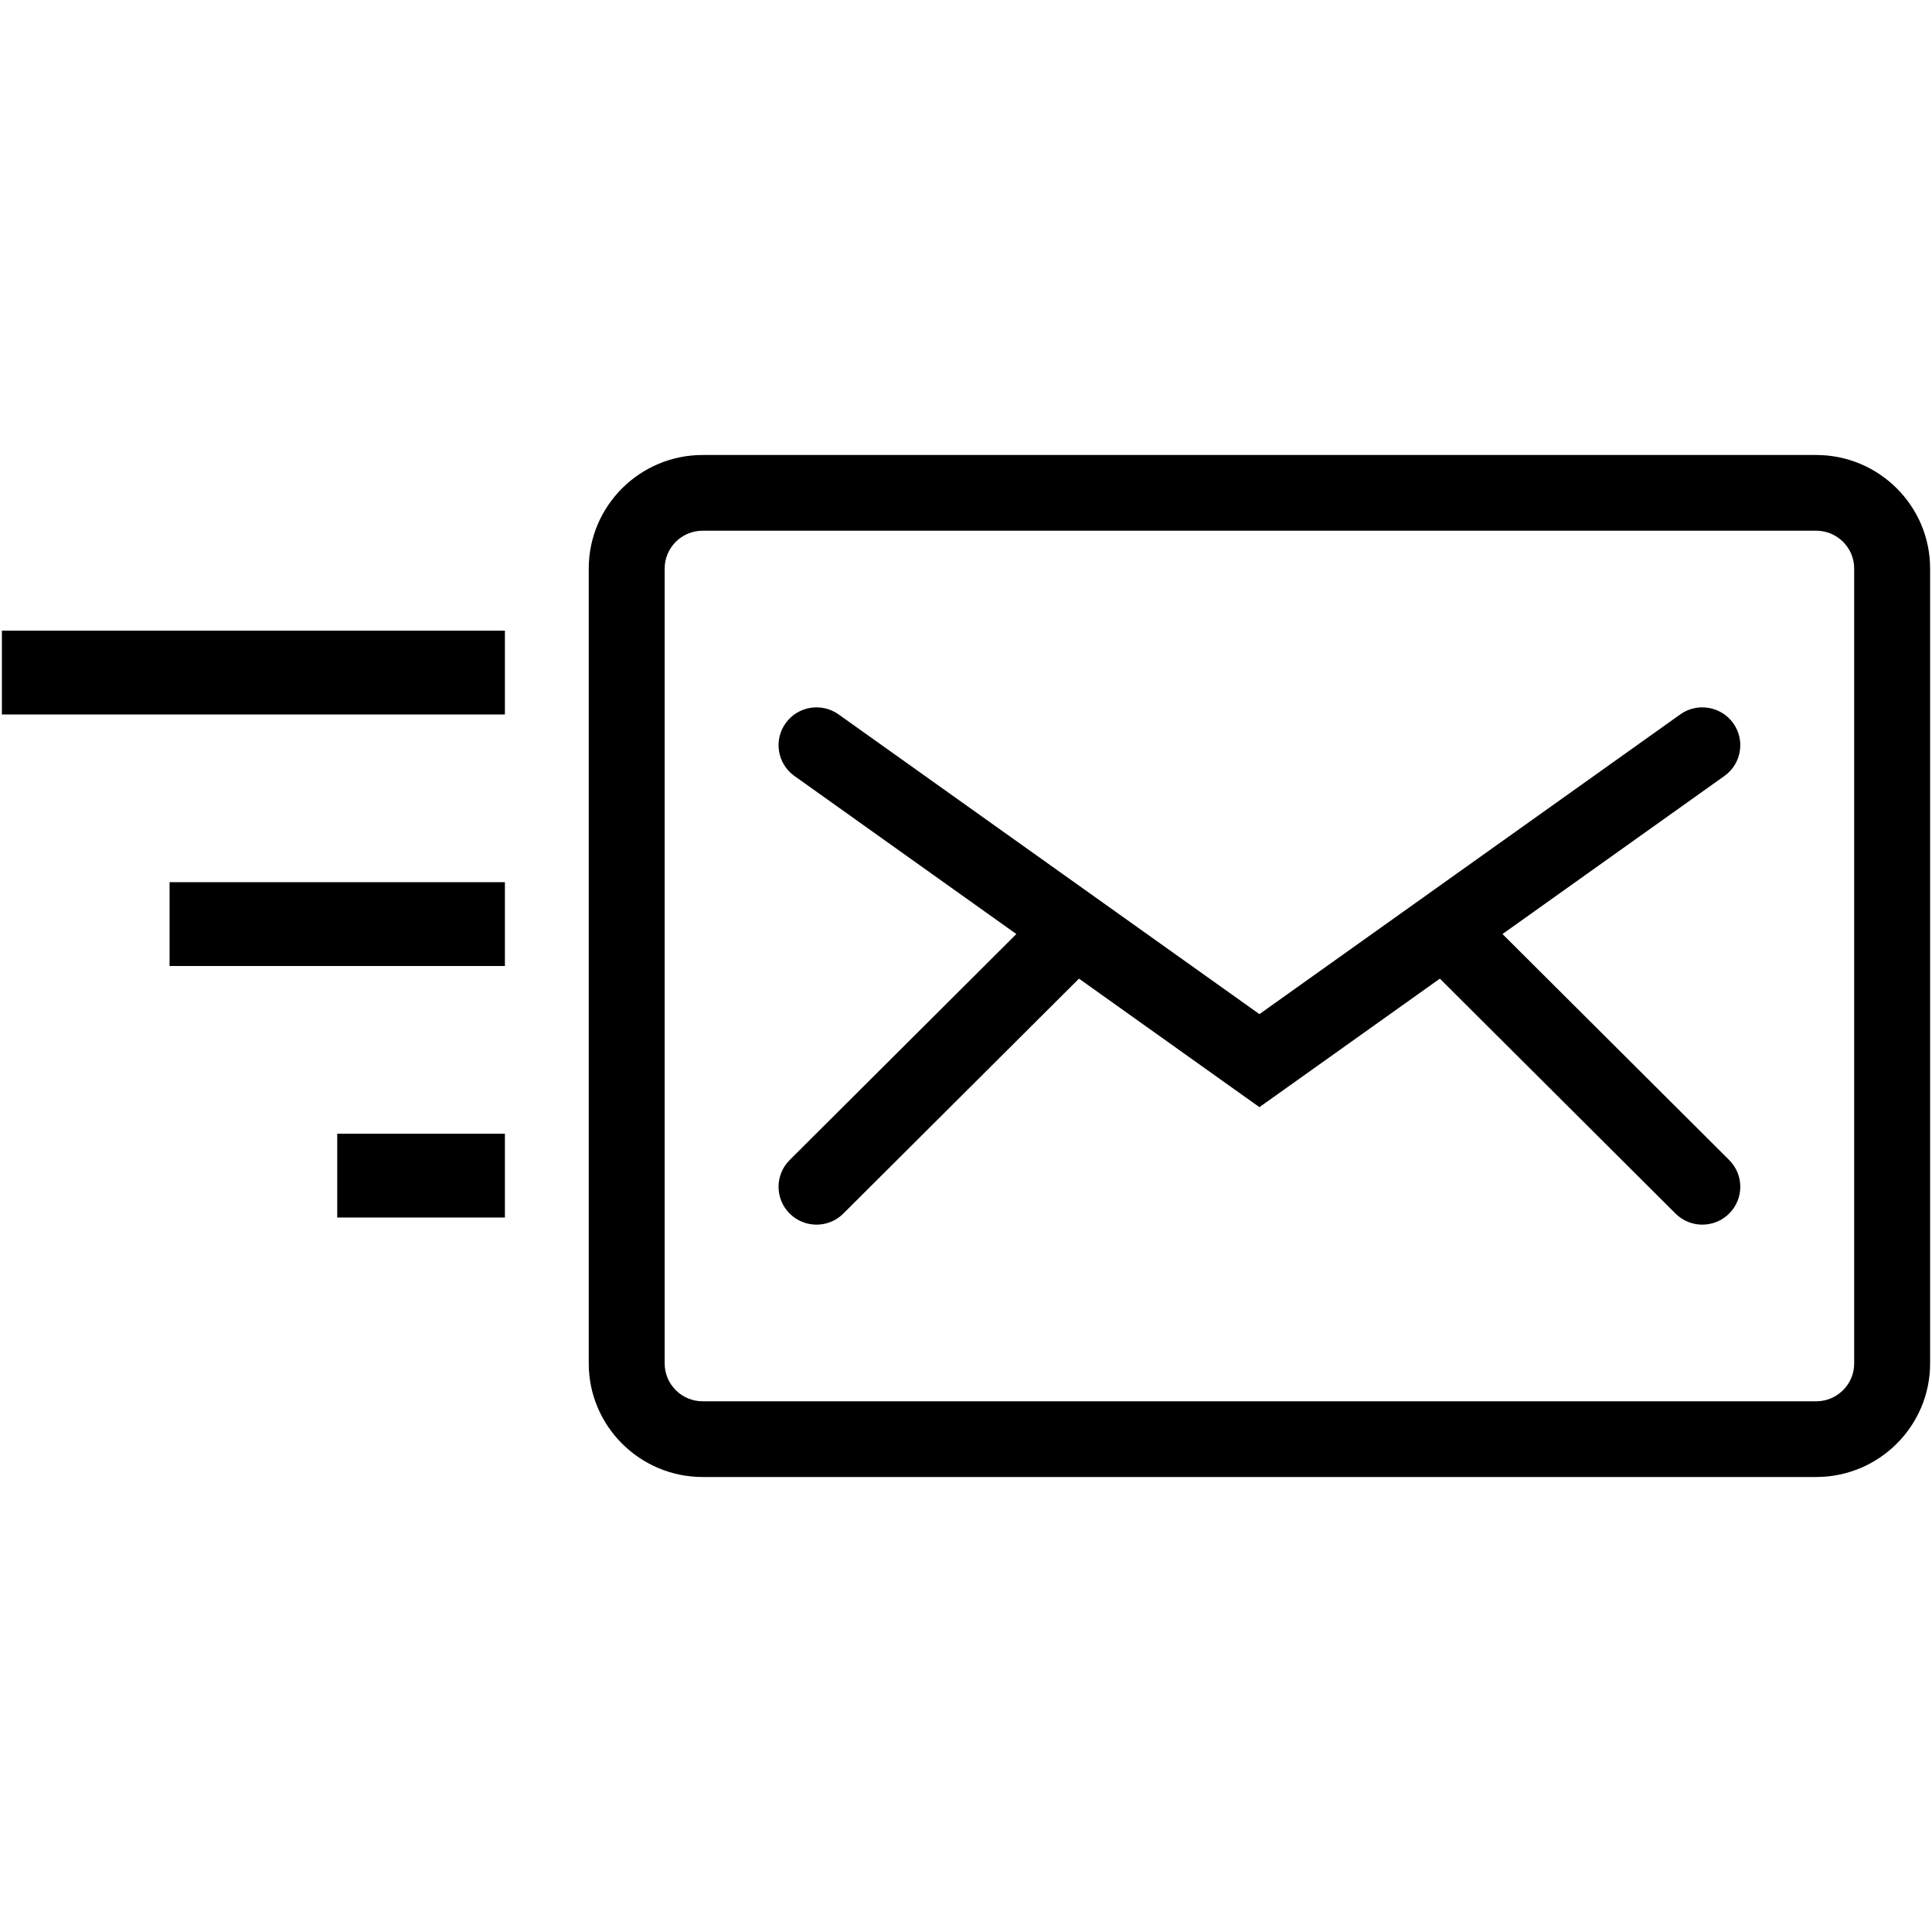 <?xml version="1.0" encoding="iso-8859-1"?>
<!DOCTYPE svg PUBLIC "-//W3C//DTD SVG 1.1//EN" "http://www.w3.org/Graphics/SVG/1.1/DTD/svg11.dtd">
<svg 
 version="1.1" xmlns="http://www.w3.org/2000/svg" xmlns:xlink="http://www.w3.org/1999/xlink" x="0px" y="0px" width="512px"
	 height="512px" viewBox="0 0 512 512" enable-background="new 0 0 512 512" xml:space="preserve"
><g id="5151e0c8492e5103c096af88a5293654"><g></g><path display="inline" d="M481.315,120.578H186.206c-16.641,0-30.184,13.5-30.184,30.093v210.658
		c0,16.593,13.543,30.093,30.184,30.093h295.109c16.642,0,30.185-13.5,30.185-30.093V150.671
		C511.5,134.078,497.957,120.578,481.315,120.578z M491.379,361.329c0,5.532-4.514,10.027-10.063,10.027H186.206
		c-5.55,0-10.063-4.495-10.063-10.027V150.671c0-5.533,4.513-10.028,10.063-10.028h295.109c5.55,0,10.063,4.496,10.063,10.028
		V361.329z M458.252,307.421c3.927,3.919,3.927,10.271,0,14.181c-1.966,1.966-4.543,2.942-7.116,2.942s-5.151-0.977-7.112-2.942
		L381.58,259.35l-47.819,34.056l-47.819-34.056l-62.443,62.252c-1.961,1.966-4.539,2.942-7.112,2.942s-5.151-0.977-7.117-2.942
		c-3.927-3.909-3.927-10.262,0-14.181l60.074-59.891l-58.803-41.883c-4.521-3.215-5.571-9.481-2.343-13.99
		c3.233-4.508,9.512-5.554,14.038-2.33l111.525,79.427l111.525-79.427c4.521-3.224,10.801-2.178,14.038,2.33
		c3.229,4.509,2.178,10.775-2.344,13.99l-58.802,41.883L458.252,307.421z M0.5,167.13h133.304v22.217H0.5V167.13z M89.37,233.783
		h44.435V256H89.37H67.152H44.935v-22.217h22.217H89.37z M89.37,300.435h44.435v22.218H89.37V300.435z"></path></g></svg>